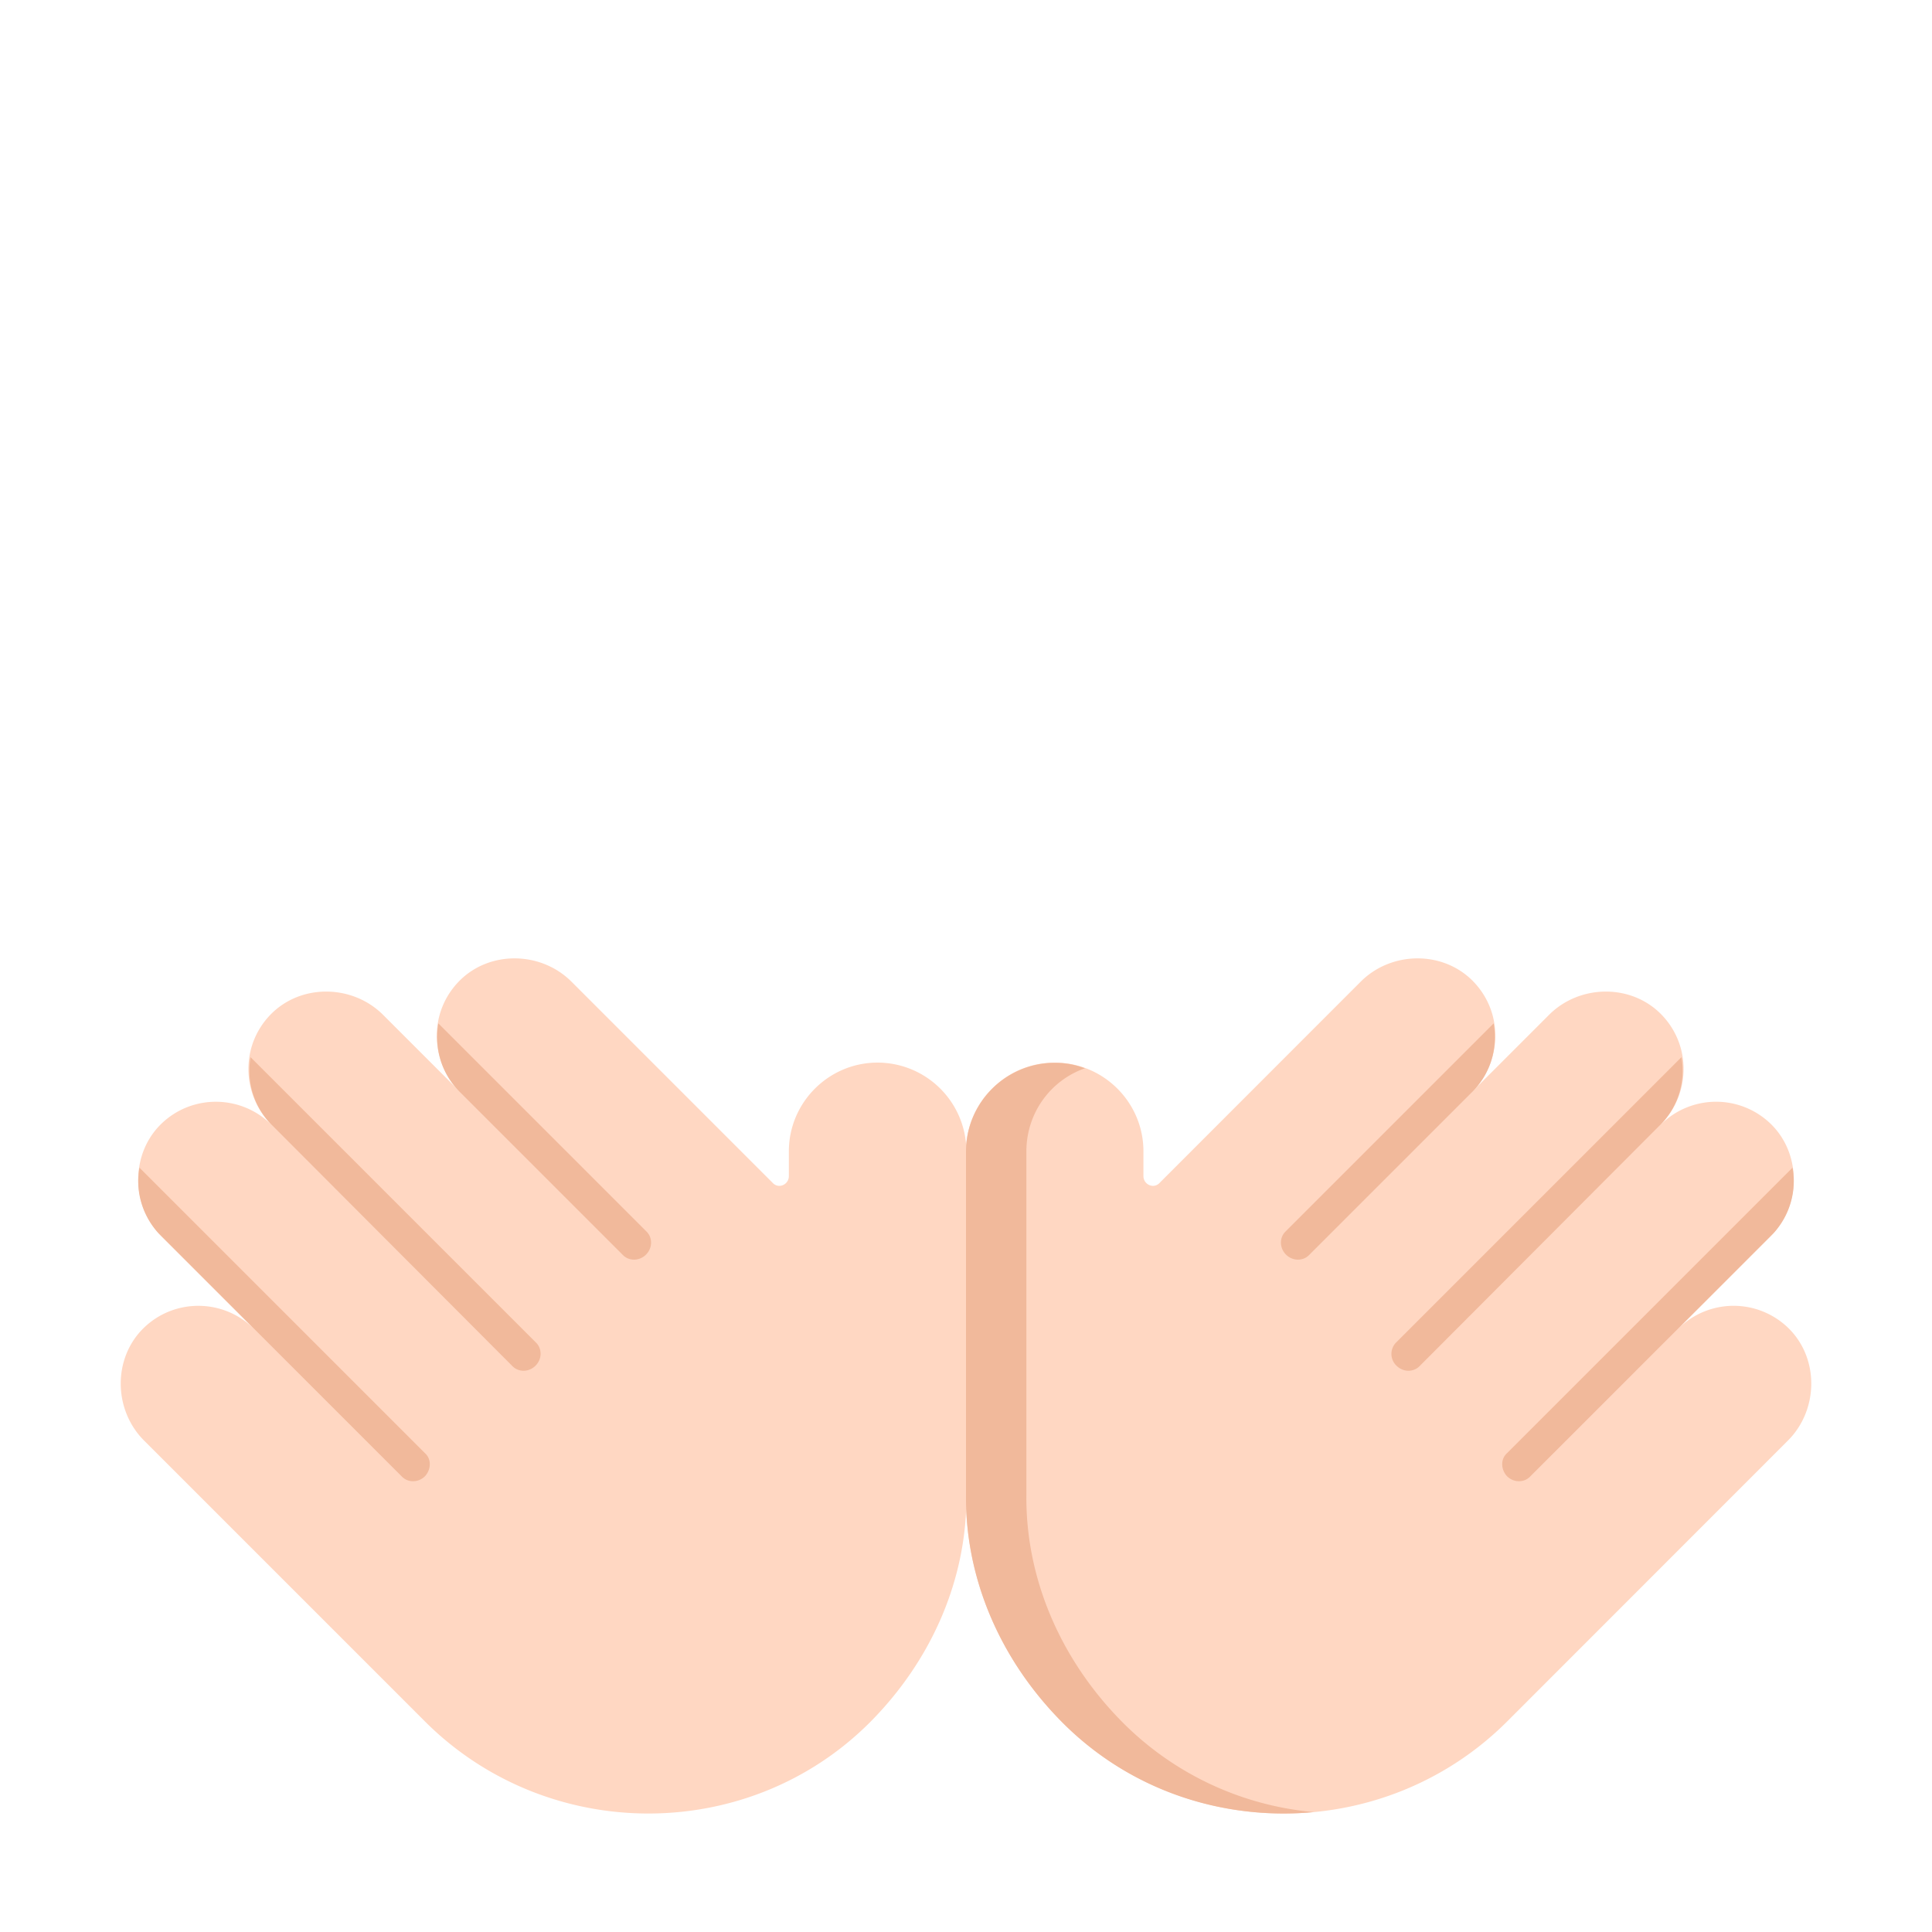 <svg xmlns="http://www.w3.org/2000/svg" width="1em" height="1em" viewBox="0 0 32 32"><g fill="none"><path fill="#FFD7C2" d="M16.003 18.974a1.473 1.473 0 0 0-1.467-1.374c-.81 0-1.47.66-1.47 1.47v.41c0 .14-.17.22-.27.11l-3.33-3.33c-.51-.51-1.37-.52-1.87 0c-.49.51-.48 1.31.02 1.82l-1.27-1.27c-.51-.51-1.37-.52-1.87 0c-.49.51-.48 1.31.02 1.82c-.5-.5-1.31-.51-1.82-.02c-.52.5-.51 1.36 0 1.87l1.53 1.53c-.5-.5-1.31-.51-1.82-.02c-.52.5-.51 1.36 0 1.87l4.65 4.65c2.03 2.03 5.36 2.04 7.38.01c.995-1.004 1.54-2.268 1.587-3.537c.047 1.27.592 2.533 1.586 3.537c2.02 2.03 5.348 2.02 7.377-.01l4.648-4.65c.51-.51.52-1.37 0-1.87a1.3 1.3 0 0 0-1.82.02l1.53-1.53c.51-.51.52-1.37 0-1.87a1.3 1.3 0 0 0-1.82.02c.5-.51.51-1.31.02-1.82c-.5-.52-1.359-.51-1.868 0l-1.27 1.27c.5-.51.51-1.31.02-1.82c-.5-.52-1.36-.51-1.869 0l-3.328 3.33c-.1.11-.27.03-.27-.11v-.41c0-.81-.66-1.47-1.47-1.47c-.777 0-1.416.608-1.466 1.374"/><path fill="#F1B99B" d="M7.61 18.08c-.3-.3-.42-.72-.35-1.13l3.45 3.45c.1.1.1.27-.01.38c-.11.11-.28.11-.38.01zm-3.14.52l.03.03c-.3-.3-.42-.72-.35-1.12l4.73 4.73c.1.1.1.27-.01.38c-.11.11-.28.11-.38.01zm2.19 5.86c.1.1.27.1.38-.01c.1-.11.11-.28 0-.38l-4.73-4.73c-.07.38.04.78.31 1.08zm17.73-6.38c.3-.3.42-.72.35-1.13l-3.45 3.45c-.1.1-.1.27.01.38c.11.11.28.11.38.01zm3.11.55l.03-.03l-4.02 4.03c-.1.1-.27.1-.38-.01a.269.269 0 0 1-.01-.38l4.73-4.73c.07.4-.05.82-.35 1.12m-2.54 5.82c.11.11.28.11.38.01l4.04-4.04c.27-.3.38-.7.31-1.08l-4.73 4.73c-.11.1-.1.27 0 .38m-7.96.324c-.01 1.34.54 2.69 1.59 3.75a5.11 5.11 0 0 0 3.17 1.49c-1.5.14-3.04-.35-4.17-1.49c-1.05-1.06-1.6-2.41-1.59-3.75v-5.7c0-.81.66-1.47 1.47-1.47c.18 0 .34.03.5.09c-.57.2-.97.74-.97 1.38z"/></g></svg>